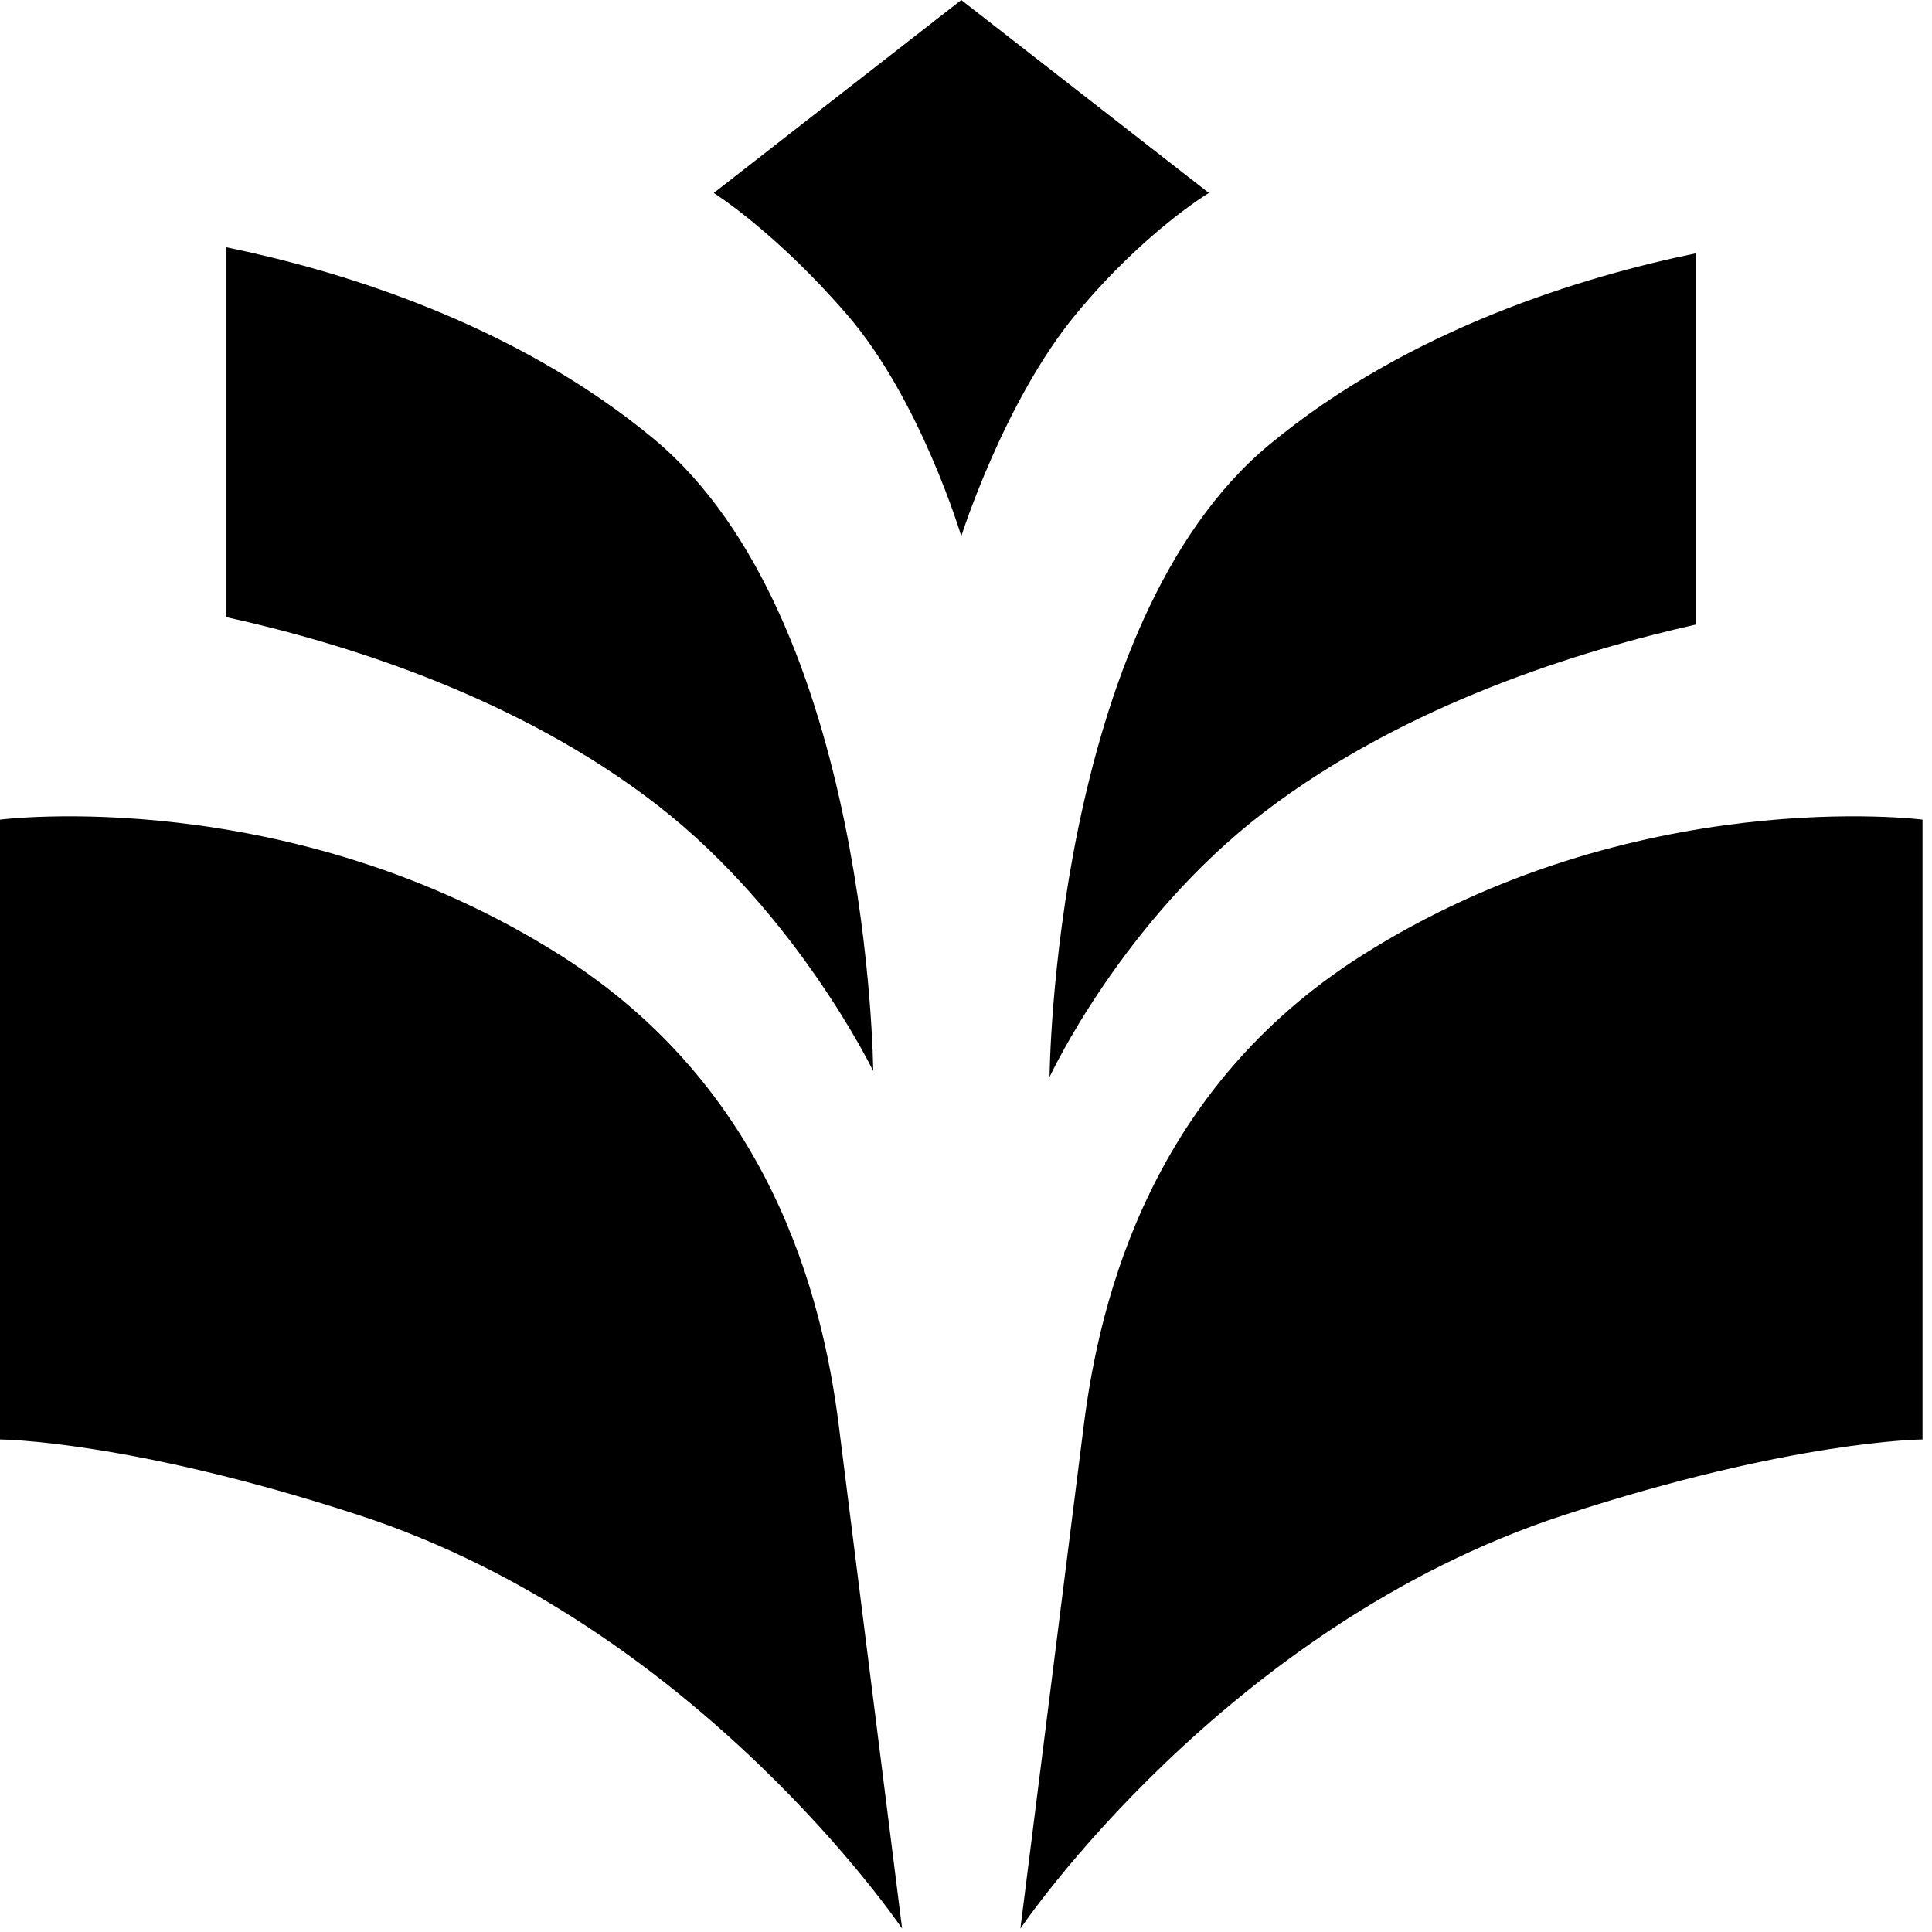 <svg width="148" height="148" viewBox="0 0 148 148" fill="none" xmlns="http://www.w3.org/2000/svg">
<path fill-rule="evenodd" clip-rule="evenodd" d="M17.346 47.277V18.943C25.84 20.687 39.283 24.671 50.061 33.605C66.643 47.356 66.892 82.045 66.892 82.045C66.892 82.045 61.082 70.04 50.451 61.751C39.62 53.309 26.166 49.224 17.346 47.277Z" fill="black"/>
<path fill-rule="evenodd" clip-rule="evenodd" d="M97.236 34.062C108.007 25.132 121.44 21.144 129.937 19.4V47.837C121.149 49.815 107.733 53.893 96.846 62.208C85.965 70.513 80.402 82.501 80.402 82.501C80.402 82.501 80.652 47.811 97.236 34.062" fill="black"/>
<path fill-rule="evenodd" clip-rule="evenodd" d="M147.274 62.788V110.269C147.274 110.269 137.349 110.324 119.778 116.069C93.765 124.573 78.166 147.74 78.166 147.74L83.022 109.185C84.275 99.221 88.316 83.363 104.272 73.225C125.188 59.951 147.274 62.788 147.274 62.788" fill="black"/>
<path fill-rule="evenodd" clip-rule="evenodd" d="M0 62.788V110.269C0 110.269 9.925 110.324 27.498 116.069C53.513 124.573 69.106 147.74 69.106 147.74L64.254 109.185C63 99.221 58.962 83.363 43.002 73.225C22.088 59.951 0 62.788 0 62.788Z" fill="black"/>
<path fill-rule="evenodd" clip-rule="evenodd" d="M73.64 41.078C73.64 41.078 70.531 30.643 64.898 24.114C59.389 17.733 54.678 14.781 54.678 14.781L73.638 0L92.606 14.781C92.606 14.781 87.649 17.733 82.384 24.114C76.91 30.754 73.638 41.078 73.638 41.078" fill="black"/>
</svg>

